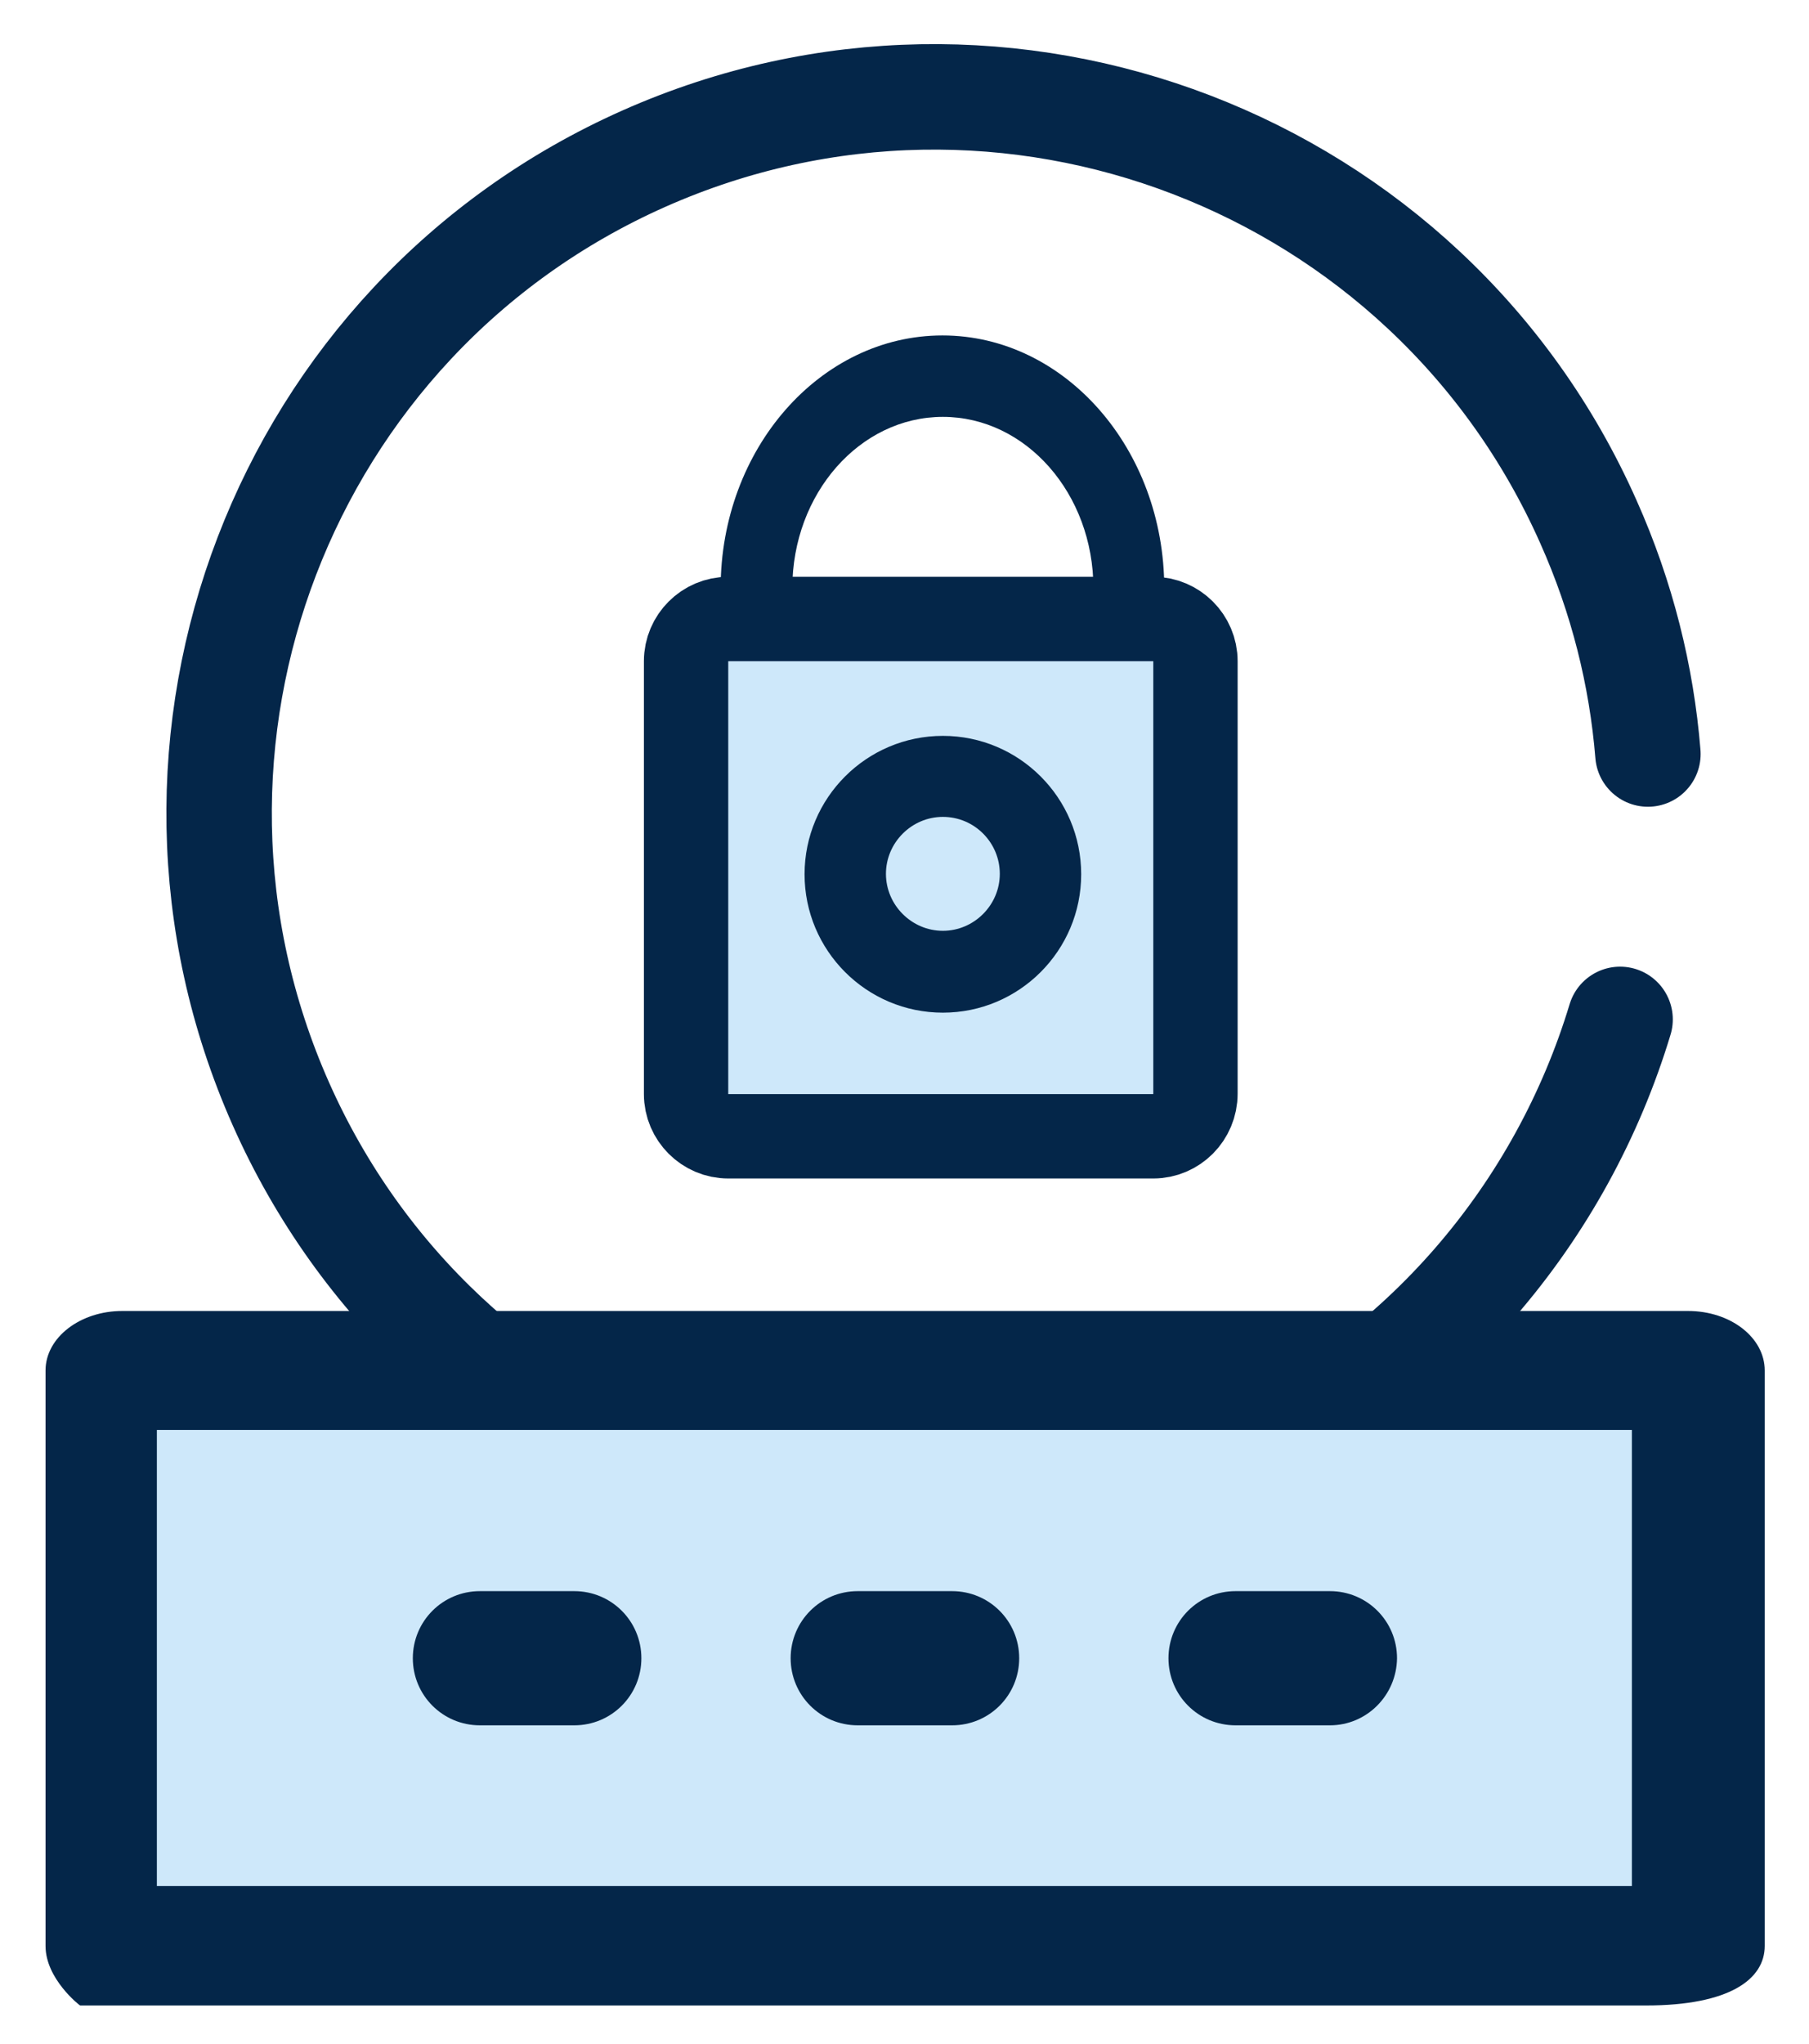 <?xml version="1.0" encoding="utf-8"?>
<!-- Generator: Adobe Illustrator 19.2.1, SVG Export Plug-In . SVG Version: 6.00 Build 0)  -->
<svg version="1.1" id="Layer_1" xmlns="http://www.w3.org/2000/svg" xmlns:xlink="http://www.w3.org/1999/xlink" x="0px" y="0px"
	 viewBox="0 0 429 484.5" style="enable-background:new 0 0 429 484.5;" xml:space="preserve">
<style type="text/css">
	.st0{fill:#042649;}
	.st1{fill:#CEE8FA;}
	.st2{fill:none;stroke:#042649;stroke-width:25;stroke-linecap:round;stroke-linejoin:round;stroke-miterlimit:10;}
	.st3{fill:none;stroke:#042649;stroke-width:20;stroke-miterlimit:10;}
</style>
<g>
	<path class="st0" d="M267.8,157.1c-4.7,0-8.5-4.3-8.5-9.6v-8.1c0-22.4-16-40.6-35.7-40.6s-35.7,18.2-35.7,40.6v8.1
		c0,5.3-3.8,9.6-8.5,9.6c-4.7,0-8.5-4.3-8.5-9.6v-8.1c0-33,23.6-59.9,52.6-59.9s52.6,26.9,52.6,59.9v8.1
		C276.2,152.8,272.4,157.1,267.8,157.1z"/>
</g>
<path class="st1" d="M273.5,274.4H173.2c-5.5,0-10-4.5-10-10V154.2c0-5.5,4.5-10,10-10h100.3c5.5,0,10,4.5,10,10v110.2
	C283.5,269.9,279,274.4,273.5,274.4z"/>
<path class="st2" d="M384.2,241.6c-13.8,45.6-46.6,85.2-93.6,106.1c-85.7,38.1-186-0.5-224-86.1s0.5-186,86.1-224s186,0.5,224,86.1
	c8,17.9,12.6,36.5,14.1,55"/>
<rect x="18.9" y="324.8" class="st1" width="371.3" height="136.4"/>
<path class="st0" d="M390.3,475.3H19c-0.1,0-8.2-6.3-8.2-14.1V324.8c0-7.8,8.2-14.1,18.2-14.1h371.3c10.1,0,18.2,6.3,18.2,14.1
	v136.4C418.5,469,410.3,475.3,390.3,475.3z M37.2,447H387V338.9H37.2V447z"/>
<circle class="st1" cx="223.6" cy="207.2" r="23.2"/>
<path class="st0" d="M223.6,240c-18.1,0-32.8-14.7-32.8-32.8s14.7-32.8,32.8-32.8c18.1,0,32.8,14.7,32.8,32.8S241.7,240,223.6,240z
	 M223.6,193.6c-7.4,0-13.5,6.1-13.5,13.5c0,7.4,6.1,13.5,13.5,13.5s13.5-6.1,13.5-13.5C237.1,199.7,231.1,193.6,223.6,193.6z"/>
<path class="st0" d="M136.2,408.9h-22.4c-8.8,0-15.9-7.1-15.9-15.9c0-8.8,7.1-15.9,15.9-15.9h22.4c8.8,0,15.9,7.1,15.9,15.9
	C152.1,401.8,145,408.9,136.2,408.9z"/>
<path class="st0" d="M225.8,408.9h-22.4c-8.8,0-15.9-7.1-15.9-15.9c0-8.8,7.1-15.9,15.9-15.9h22.4c8.8,0,15.9,7.1,15.9,15.9
	C241.7,401.8,234.6,408.9,225.8,408.9z"/>
<path class="st0" d="M315.4,408.9H293c-8.8,0-15.9-7.1-15.9-15.9c0-8.8,7.1-15.9,15.9-15.9h22.4c8.8,0,15.9,7.1,15.9,15.9
	C331.2,401.8,324.1,408.9,315.4,408.9z"/>
<path class="st3" d="M273.5,269.3H172.7c-5.5,0-10-4.5-10-10V156.7c0-5.5,4.5-10,10-10h100.8c5.5,0,10,4.5,10,10v102.5
	C283.5,264.8,279,269.3,273.5,269.3z"/>
</svg>

